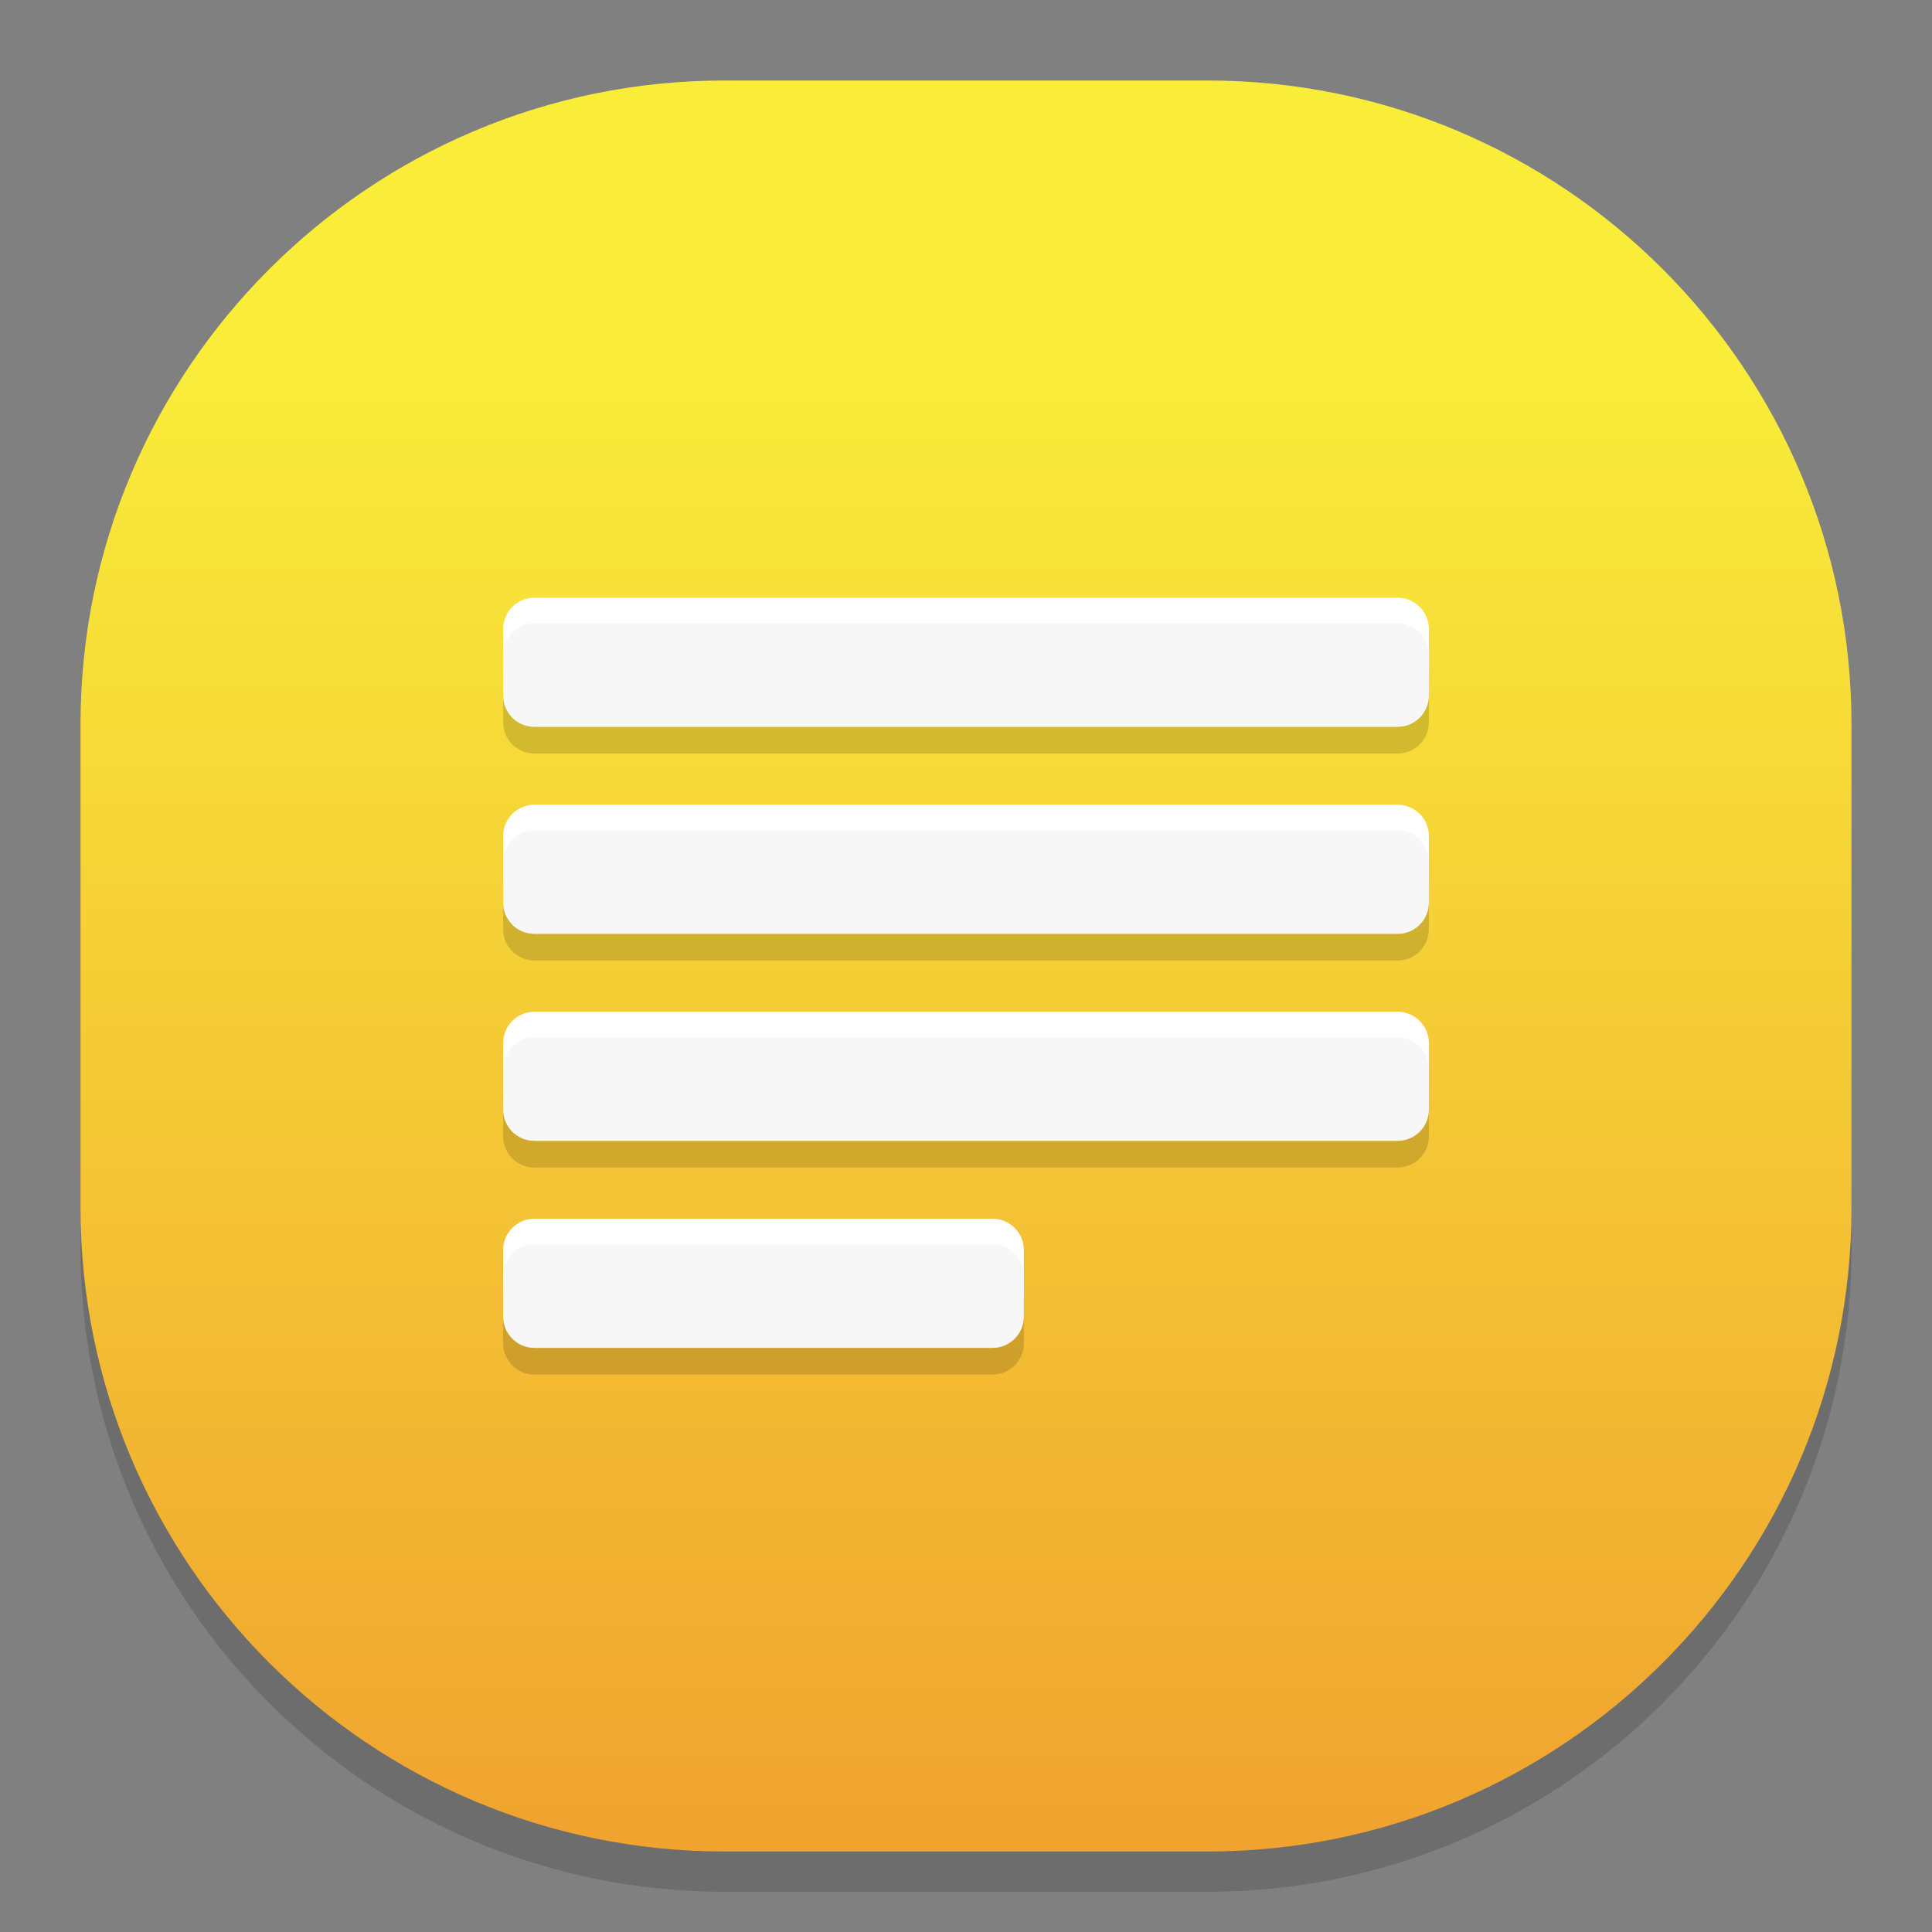 <?xml version="1.0" standalone="no"?><!-- Generator: Gravit.io --><svg xmlns="http://www.w3.org/2000/svg" xmlns:xlink="http://www.w3.org/1999/xlink" style="isolation:isolate" viewBox="0 0 48 48" width="48" height="48"><rect x="0" y="0" width="48" height="48" fill="#808080" stroke="none"/><defs><clipPath id="_clipPath_OCr2BGtgIazeP6nU3kTfTDEwgNcPfNPJ"><rect width="48" height="48"/></clipPath></defs><g clip-path="url(#_clipPath_OCr2BGtgIazeP6nU3kTfTDEwgNcPfNPJ)"><g style="isolation:isolate" id="Design"><path d="M 18 3 L 30 3 C 38.831 3 46 10.169 46 19 L 46 31 C 46 39.831 38.831 47 30 47 L 18 47 C 9.169 47 2 39.831 2 31 L 2 19 C 2 10.169 9.169 3 18 3 Z" style="stroke:none;fill:#000000;stroke-miterlimit:10;opacity:0.15;"/><defs><linearGradient id="_lgradient_6" x1="0.5" y1="0.151" x2="0.5" y2="1"><stop offset="0%" style="stop-color:#F9ED3A"/><stop offset="100%" style="stop-color:#F0A32F"/></linearGradient></defs><path d="M 18 2 L 30 2 C 38.831 2 46 9.169 46 18 L 46 30 C 46 38.831 38.831 46 30 46 L 18 46 C 9.169 46 2 38.831 2 30 L 2 18 C 2 9.169 9.169 2 18 2 Z" style="stroke:none;fill:url(#_lgradient_6);stroke-miterlimit:10;"/><g id="Group"><path d=" M 13.277 16.15 L 34.723 16.15 C 35.152 16.15 35.5 16.498 35.5 16.927 L 35.5 17.945 C 35.5 18.373 35.152 18.721 34.723 18.721 L 13.277 18.721 C 12.848 18.721 12.5 18.373 12.5 17.945 L 12.5 16.927 C 12.5 16.498 12.848 16.15 13.277 16.15 Z  M 13.277 21.293 L 34.723 21.293 C 35.152 21.293 35.5 21.641 35.5 22.07 L 35.5 23.087 C 35.5 23.516 35.152 23.864 34.723 23.864 L 13.277 23.864 C 12.848 23.864 12.5 23.516 12.5 23.087 L 12.5 22.07 C 12.5 21.641 12.848 21.293 13.277 21.293 Z  M 13.277 26.436 L 34.723 26.436 C 35.152 26.436 35.5 26.784 35.5 27.213 L 35.5 28.23 C 35.5 28.659 35.152 29.007 34.723 29.007 L 13.277 29.007 C 12.848 29.007 12.5 28.659 12.5 28.23 L 12.5 27.213 C 12.5 26.784 12.848 26.436 13.277 26.436 Z  M 13.277 31.579 L 24.661 31.579 C 25.089 31.579 25.438 31.927 25.438 32.355 L 25.438 33.373 C 25.438 33.802 25.089 34.15 24.661 34.15 L 13.277 34.15 C 12.848 34.15 12.5 33.802 12.5 33.373 L 12.5 32.355 C 12.5 31.927 12.848 31.579 13.277 31.579 Z " fill-rule="evenodd" fill="rgb(0,0,0)" fill-opacity="0.15"/><path d=" M 13.277 14.85 L 34.723 14.85 C 35.152 14.85 35.5 15.198 35.5 15.627 L 35.5 16.645 C 35.5 17.073 35.152 17.421 34.723 17.421 L 13.277 17.421 C 12.848 17.421 12.5 17.073 12.5 16.645 L 12.5 15.627 C 12.5 15.198 12.848 14.85 13.277 14.85 Z  M 13.277 19.993 L 34.723 19.993 C 35.152 19.993 35.5 20.341 35.5 20.77 L 35.5 21.787 C 35.5 22.216 35.152 22.564 34.723 22.564 L 13.277 22.564 C 12.848 22.564 12.5 22.216 12.5 21.787 L 12.5 20.77 C 12.5 20.341 12.848 19.993 13.277 19.993 Z  M 13.277 25.136 L 34.723 25.136 C 35.152 25.136 35.5 25.484 35.5 25.913 L 35.5 26.93 C 35.5 27.359 35.152 27.707 34.723 27.707 L 13.277 27.707 C 12.848 27.707 12.5 27.359 12.5 26.93 L 12.5 25.913 C 12.5 25.484 12.848 25.136 13.277 25.136 Z  M 13.277 30.279 L 24.661 30.279 C 25.089 30.279 25.438 30.627 25.438 31.055 L 25.438 32.073 C 25.438 32.502 25.089 32.85 24.661 32.85 L 13.277 32.85 C 12.848 32.85 12.5 32.502 12.5 32.073 L 12.5 31.055 C 12.5 30.627 12.848 30.279 13.277 30.279 Z " fill-rule="evenodd" fill="rgb(255,255,255)"/><g id="Group"><path d="M 13.277 15.488 L 34.723 15.488 C 35.152 15.488 35.5 15.836 35.5 16.264 L 35.5 17.282 C 35.5 17.711 35.152 18.059 34.723 18.059 L 13.277 18.059 C 12.848 18.059 12.5 17.711 12.5 17.282 L 12.5 16.264 C 12.5 15.836 12.848 15.488 13.277 15.488 Z" style="stroke:none;fill:#F7F7F7;stroke-miterlimit:10;"/><path d="M 13.277 20.63 L 34.723 20.63 C 35.152 20.63 35.5 20.978 35.5 21.407 L 35.5 22.425 C 35.5 22.854 35.152 23.202 34.723 23.202 L 13.277 23.202 C 12.848 23.202 12.5 22.854 12.5 22.425 L 12.5 21.407 C 12.5 20.978 12.848 20.63 13.277 20.63 Z" style="stroke:none;fill:#F7F7F7;stroke-miterlimit:10;"/><path d="M 13.277 25.773 L 34.723 25.773 C 35.152 25.773 35.5 26.121 35.5 26.55 L 35.5 27.568 C 35.5 27.997 35.152 28.345 34.723 28.345 L 13.277 28.345 C 12.848 28.345 12.5 27.997 12.5 27.568 L 12.5 26.55 C 12.5 26.121 12.848 25.773 13.277 25.773 Z" style="stroke:none;fill:#F7F7F7;stroke-miterlimit:10;"/><path d="M 13.277 30.916 L 24.661 30.916 C 25.089 30.916 25.438 31.264 25.438 31.693 L 25.438 32.711 C 25.438 33.139 25.089 33.488 24.661 33.488 L 13.277 33.488 C 12.848 33.488 12.5 33.139 12.5 32.711 L 12.5 31.693 C 12.5 31.264 12.848 30.916 13.277 30.916 Z" style="stroke:none;fill:#F7F7F7;stroke-miterlimit:10;"/></g></g></g></g></svg>